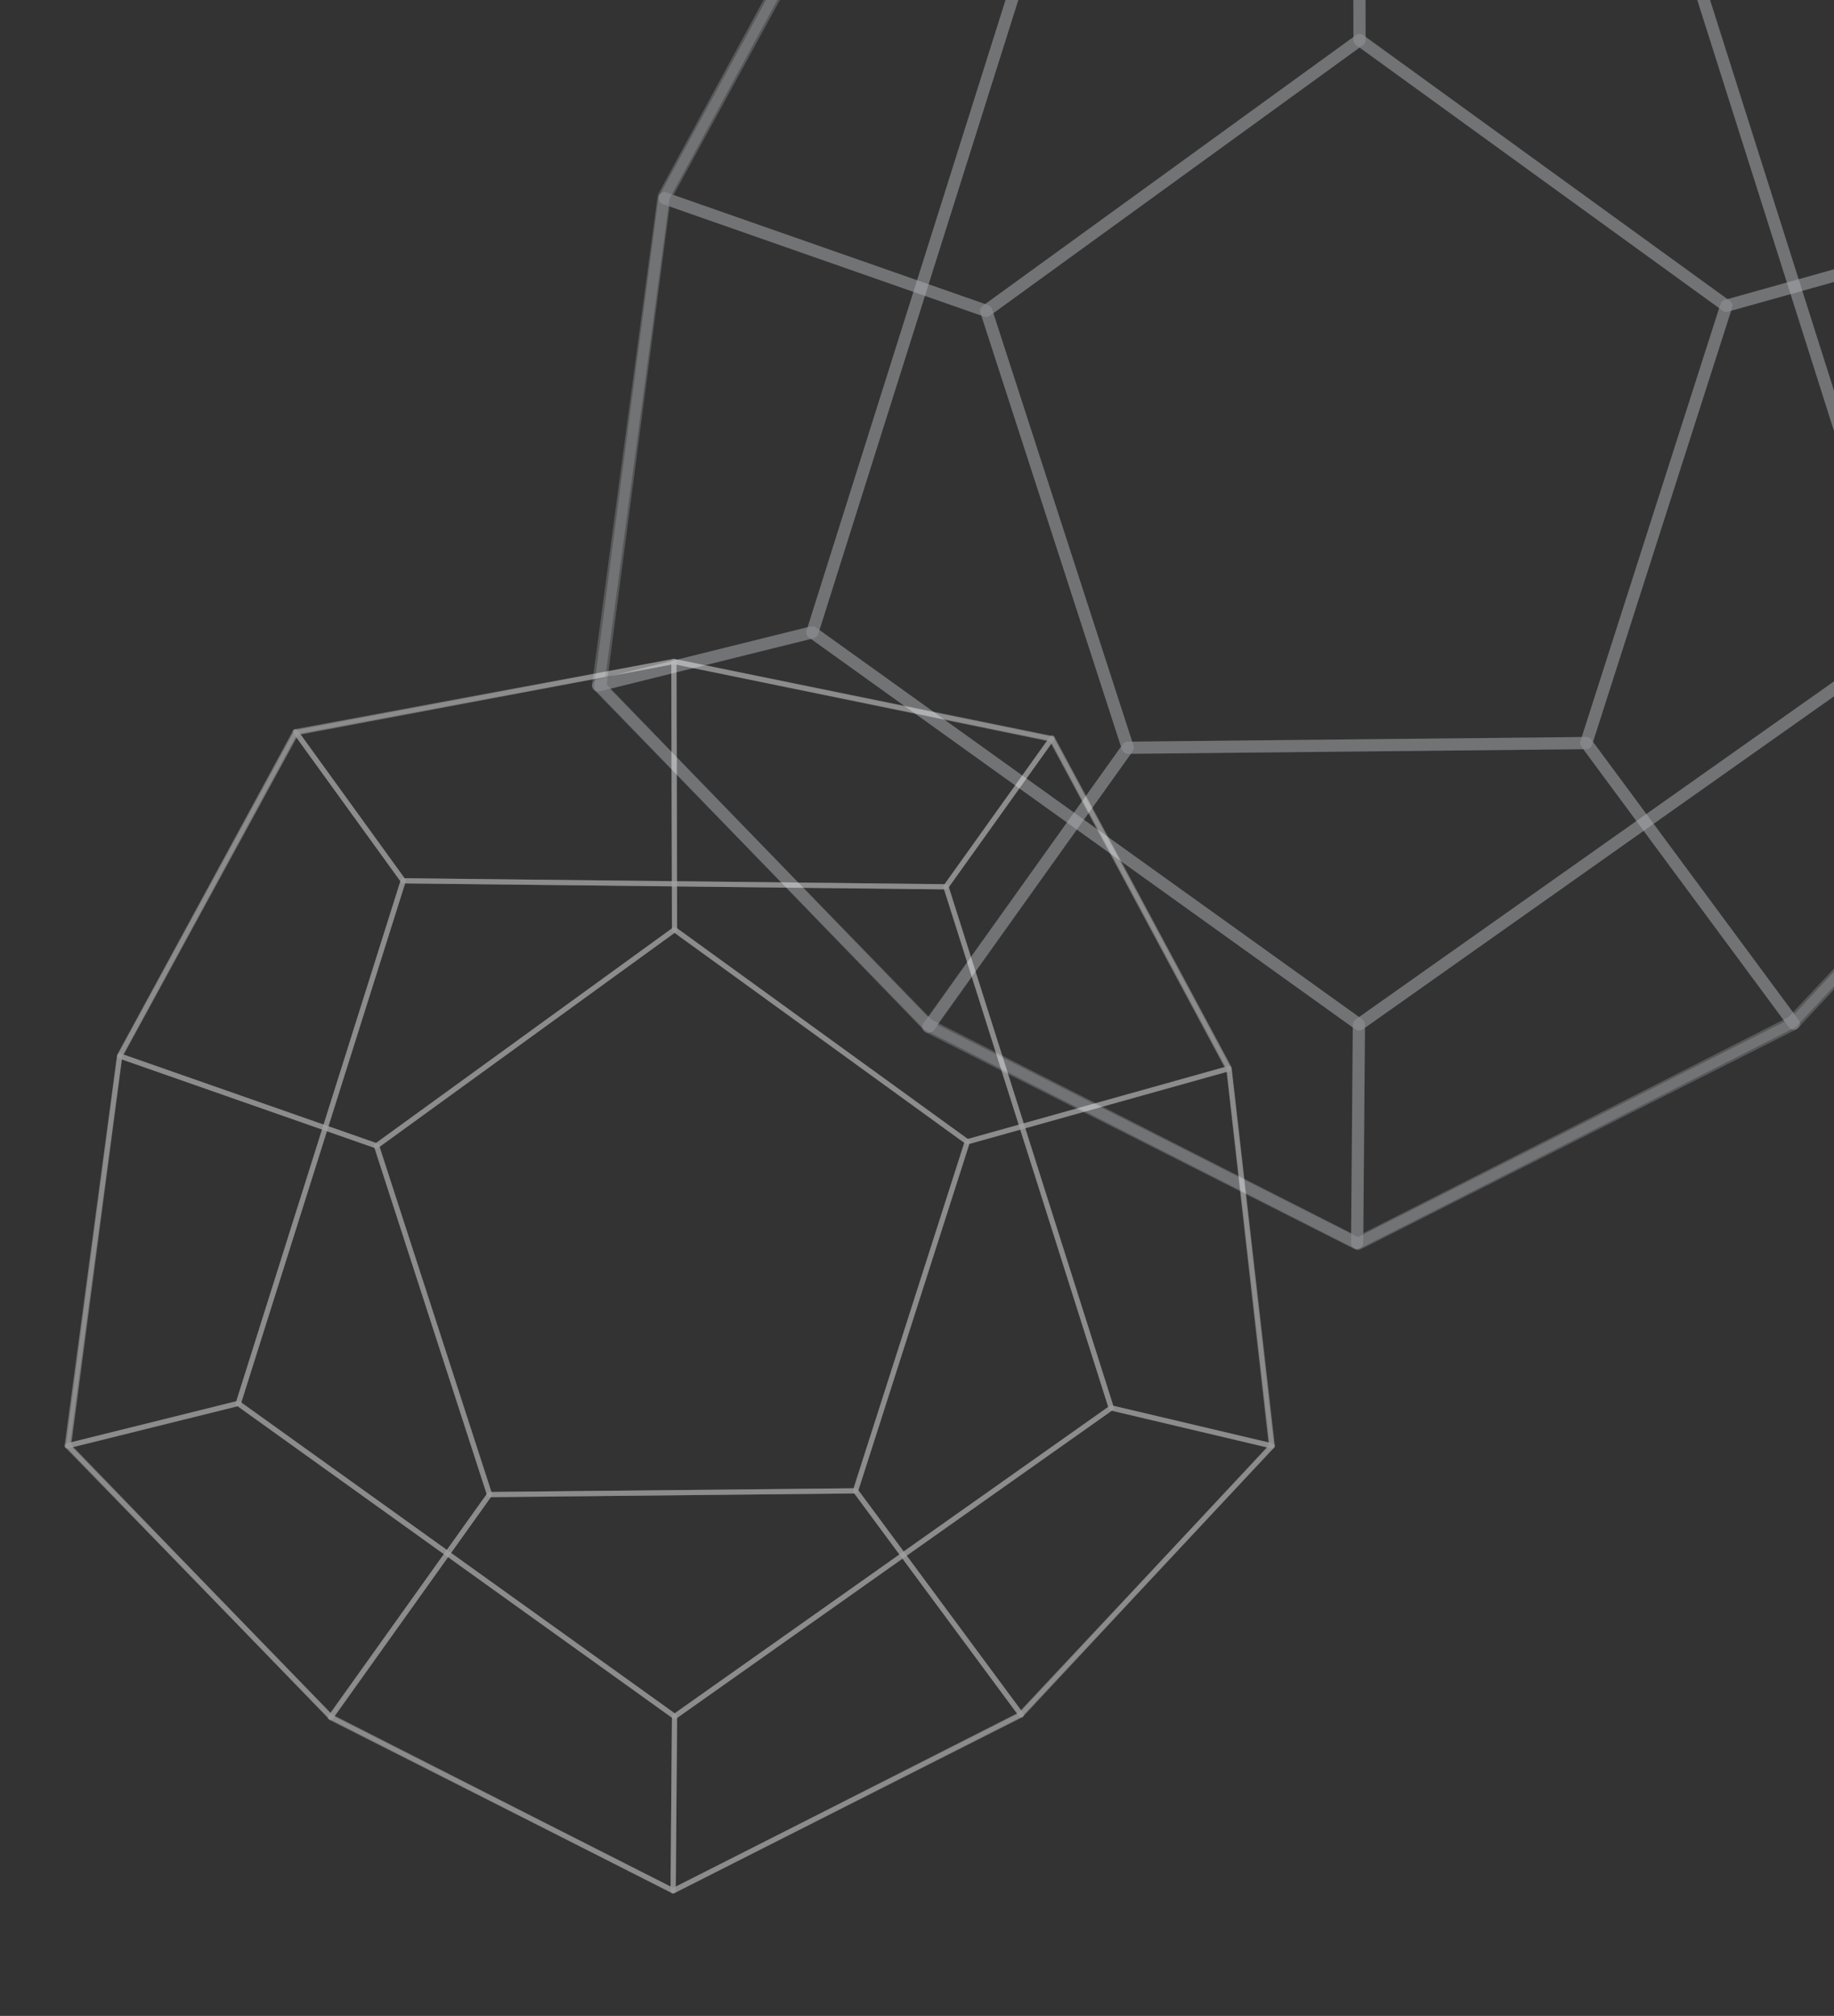 <?xml version="1.0" encoding="UTF-8" standalone="no"?>
<!-- Created with Inkscape (http://www.inkscape.org/) -->

<svg
   xmlns:dc="http://purl.org/dc/elements/1.1/"
   xmlns:cc="http://creativecommons.org/ns#"
   xmlns:rdf="http://www.w3.org/1999/02/22-rdf-syntax-ns#"
   xmlns:svg="http://www.w3.org/2000/svg"
   xmlns="http://www.w3.org/2000/svg"
   xmlns:xlink="http://www.w3.org/1999/xlink"
   xmlns:sodipodi="http://sodipodi.sourceforge.net/DTD/sodipodi-0.dtd"
   xmlns:inkscape="http://www.inkscape.org/namespaces/inkscape"
   width="17650"
   height="19400"
   id="svg5880"
   version="1.1"
   inkscape:version="0.48.4 r9939"
   sodipodi:docname="dodecahedron.svg">
  <rect width="100%" height="100%" fill="#333333" stroke="none"/>
  <defs
     id="defs5882">
    <linearGradient
       id="linearGradient3841">
      <stop
         style="stop-color:#f8f8f8;stop-opacity:0.75;"
         offset="0"
         id="stop3843" />
      <stop
         id="stop3849"
         offset="1"
         style="stop-color:#ffffff;stop-opacity:0.207;" />
    </linearGradient>
    <clipPath
       clipPathUnits="userSpaceOnUse"
       id="clipPath5864">
      <rect
         style="fill:none;stroke:#000000;stroke-width:3.782;stroke-linecap:round;stroke-linejoin:round;stroke-miterlimit:4;stroke-opacity:1;stroke-dasharray:none;stroke-dashoffset:8.36"
         id="rect5866"
         width="12300.876"
         height="8089.164"
         x="-5726.174"
         y="2750.809"
         ry="0" />
    </clipPath>
    <clipPath
       clipPathUnits="userSpaceOnUse"
       id="clipPath5832">
      <rect
         ry="0"
         y="2750.809"
         x="-5726.174"
         height="8089.164"
         width="12300.876"
         id="rect5834"
         style="fill:none;stroke:#000000;stroke-width:3.782;stroke-linecap:round;stroke-linejoin:round;stroke-miterlimit:4;stroke-opacity:1;stroke-dasharray:none;stroke-dashoffset:8.36" />
    </clipPath>
    <clipPath
       clipPathUnits="userSpaceOnUse"
       id="clipPath5860">
      <rect
         ry="0"
         y="2750.809"
         x="-5726.174"
         height="8089.164"
         width="12300.876"
         id="rect5862"
         style="fill:none;stroke:#000000;stroke-width:3.782;stroke-linecap:round;stroke-linejoin:round;stroke-miterlimit:4;stroke-opacity:1;stroke-dasharray:none;stroke-dashoffset:8.36" />
    </clipPath>
    <clipPath
       clipPathUnits="userSpaceOnUse"
       id="clipPath5852">
      <rect
         ry="0"
         y="2750.809"
         x="-5726.174"
         height="8089.164"
         width="12300.876"
         id="rect5854"
         style="fill:none;stroke:#000000;stroke-width:3.782;stroke-linecap:round;stroke-linejoin:round;stroke-miterlimit:4;stroke-opacity:1;stroke-dasharray:none;stroke-dashoffset:8.36" />
    </clipPath>
    <clipPath
       clipPathUnits="userSpaceOnUse"
       id="clipPath5856">
      <rect
         style="fill:none;stroke:#000000;stroke-width:3.782;stroke-linecap:round;stroke-linejoin:round;stroke-miterlimit:4;stroke-opacity:1;stroke-dasharray:none;stroke-dashoffset:8.36"
         id="rect5858"
         width="12300.876"
         height="8089.164"
         x="-5726.174"
         y="2750.809"
         ry="0" />
    </clipPath>
    <clipPath
       clipPathUnits="userSpaceOnUse"
       id="clipPath5848">
      <rect
         style="fill:none;stroke:#000000;stroke-width:3.782;stroke-linecap:round;stroke-linejoin:round;stroke-miterlimit:4;stroke-opacity:1;stroke-dasharray:none;stroke-dashoffset:8.36"
         id="rect5850"
         width="12300.876"
         height="8089.164"
         x="-5726.174"
         y="2750.809"
         ry="0" />
    </clipPath>
    <linearGradient
       inkscape:collect="always"
       xlink:href="#linearGradient3841"
       id="linearGradient3847"
       x1="-3774.221"
       y1="5951.021"
       x2="-1466.508"
       y2="5284.915"
       gradientUnits="userSpaceOnUse" />
    <linearGradient
       inkscape:collect="always"
       xlink:href="#linearGradient3841"
       id="linearGradient3857"
       x1="-5415.642"
       y1="4757.174"
       x2="-5424.17"
       y2="2400.985"
       gradientUnits="userSpaceOnUse" />
    <linearGradient
       inkscape:collect="always"
       xlink:href="#linearGradient3841"
       id="linearGradient3865"
       x1="-4437.238"
       y1="8011.138"
       x2="-3094.552"
       y2="9850.604"
       gradientUnits="userSpaceOnUse" />
    <linearGradient
       inkscape:collect="always"
       xlink:href="#linearGradient3841"
       id="linearGradient3823"
       gradientUnits="userSpaceOnUse"
       x1="-5415.642"
       y1="4757.174"
       x2="-5424.17"
       y2="2400.985" />
  </defs>
  <sodipodi:namedview
     id="base"
     pagecolor="#ffffff"
     bordercolor="#666666"
     borderopacity="1.0"
     inkscape:pageopacity="0.0"
     inkscape:pageshadow="2"
     inkscape:zoom="0.01"
     inkscape:cx="-1916.9702"
     inkscape:cy="-5099.4154"
     inkscape:document-units="px"
     inkscape:current-layer="layer1"
     showgrid="false"
     fit-margin-top="0"
     fit-margin-left="0"
     fit-margin-right="0"
     fit-margin-bottom="0"
     inkscape:window-width="1301"
     inkscape:window-height="744"
     inkscape:window-x="65"
     inkscape:window-y="24"
     inkscape:window-maximized="1" />
  <g
     inkscape:label="Layer 1"
     inkscape:groupmode="layer"
     id="layer1"
     transform="translate(1533.117,7063.629)">
    <g
       id="g3847"
       style="opacity:0.636">
      <g
         style="fill:none;stroke:#f7faff;stroke-width:11.253;stroke-linecap:round;stroke-linejoin:round;stroke-miterlimit:4;stroke-opacity:0.297;stroke-dasharray:none"
         id="g5109-5-1"
         transform="matrix(10.417,0,0,10.417,-24014.82,-9233.615)">
        <path
           style="fill:none;stroke:#f7faff;stroke-width:11.253;stroke-linecap:round;stroke-linejoin:round;stroke-miterlimit:4;stroke-opacity:0.297;stroke-dasharray:none"
           d="M 3412.679,1357.541 3815.472,1154.135 3623.67,894.778 3200,899.148 3015.714,1157.005 z"
           id="path5097-2-1"
           inkscape:connector-curvature="0" />
        <path
           style="fill:none;stroke:#f7faff;stroke-width:11.253;stroke-linecap:round;stroke-linejoin:round;stroke-miterlimit:4;stroke-opacity:0.297;stroke-dasharray:none"
           d="M 3069.349,495.516 3200.037,899.072 3016.379,1156.85 2712.765,842.629 2772.111,391.47 z"
           id="path5099-2-0"
           inkscape:connector-curvature="0" />
        <path
           style="fill:none;stroke:#f7faff;stroke-width:11.253;stroke-linecap:round;stroke-linejoin:round;stroke-miterlimit:4;stroke-opacity:0.297;stroke-dasharray:none"
           d="m 3200.089,899.059 423.517,-4.28 129.363,-404.061 -338.684,-245.498 -345.063,250.296 z"
           id="path5101-7-2"
           inkscape:connector-curvature="0" />
        <path
           style="fill:none;stroke:#f7faff;stroke-width:11.253;stroke-linecap:round;stroke-linejoin:round;stroke-miterlimit:4;stroke-opacity:0.297;stroke-dasharray:none"
           d="m 3753.125,490.755 302.589,-84.821 49.375,437.143 -289.648,310.901 -191.771,-259.294 z"
           id="path5103-5-5"
           inkscape:connector-curvature="0" />
        <path
           style="fill:none;stroke:#f7faff;stroke-width:11.253;stroke-linecap:round;stroke-linejoin:round;stroke-miterlimit:4;stroke-opacity:0.297;stroke-dasharray:none"
           d="m 3414.189,245.377 -0.796,-310.425 437.245,89.896 204.556,381.522 -302.225,84.474 z"
           id="path5105-1-8"
           inkscape:connector-curvature="0" />
        <path
           style="fill:none;stroke:#f7faff;stroke-width:11.253;stroke-linecap:round;stroke-linejoin:round;stroke-miterlimit:4;stroke-opacity:0.297;stroke-dasharray:none"
           d="m 3069.222,495.516 344.952,-250.14 -0.679,-310.432 -436.977,82.329 -204.196,374.286 z"
           id="path5107-7-1"
           inkscape:connector-curvature="0" />
      </g>
      <g
         style="stroke:#f7faff;stroke-width:11.253;stroke-linecap:round;stroke-linejoin:round;stroke-miterlimit:4;stroke-opacity:0.297;stroke-dasharray:none"
         id="g5119-2-1"
         transform="matrix(10.417,0,0,10.417,-24020.82,-9245.615)">
        <path
           style="fill:none;stroke:#f7faff;stroke-width:11.253;stroke-linecap:round;stroke-linejoin:round;stroke-miterlimit:4;stroke-opacity:0.297;stroke-dasharray:none"
           d="M 3414.316,1155.903 3919.643,798.791 3728.473,195.753 3100.158,188.682 2909.239,793.763 z"
           id="path5071-8-46"
           inkscape:connector-curvature="0" />
        <path
           style="fill:none;stroke:#f7faff;stroke-width:11.253;stroke-linecap:round;stroke-linejoin:round;stroke-miterlimit:4;stroke-opacity:0.297;stroke-dasharray:none"
           d="M 3919.644,798.814 4106.018,842.756 4056.015,405.359 3851.207,23.522 3728.22,195.753 z"
           id="path5073-6-0"
           inkscape:connector-curvature="0" />
        <path
           style="fill:none;stroke:#f7faff;stroke-width:11.253;stroke-linecap:round;stroke-linejoin:round;stroke-miterlimit:4;stroke-opacity:0.297;stroke-dasharray:none"
           d="M 3728.22,195.627 3850.954,24.027 3413.305,-65.119 2975.404,16.198 3100.223,188.791 z"
           id="path5075-0-3"
           inkscape:connector-curvature="0" />
        <path
           style="fill:none;stroke:#f7faff;stroke-width:11.253;stroke-linecap:round;stroke-linejoin:round;stroke-miterlimit:4;stroke-opacity:0.297;stroke-dasharray:none"
           d="m 2909.286,793.523 -198.036,49.233 60.609,-451.538 203.543,-375.016 124.777,172.5 z"
           id="path5077-1-2"
           inkscape:connector-curvature="0" />
        <path
           style="fill:none;stroke:#f7faff;stroke-width:11.253;stroke-linecap:round;stroke-linejoin:round;stroke-miterlimit:4;stroke-opacity:0.297;stroke-dasharray:none"
           d="m 2711.429,842.719 197.812,-49.063 504.866,362.098 -1.607,201.964 -396.185,-201.564 z"
           id="path5079-7-4"
           inkscape:connector-curvature="0" />
        <path
           style="fill:none;stroke:#f7faff;stroke-width:11.253;stroke-linecap:round;stroke-linejoin:round;stroke-miterlimit:4;stroke-opacity:0.297;stroke-dasharray:none"
           d="m 3412.589,1357.809 401.696,-204.018 291.607,-310.893 -186.25,-44.062 -505.402,357.188 z"
           id="path5081-2-47"
           inkscape:connector-curvature="0" />
      </g>
    </g>
    <g
       id="g3831"
       transform="translate(-6600,-900)"
       style="stroke-width:50;stroke-miterlimit:4;stroke-dasharray:none;stroke:#ffffff;stroke-opacity:0.562;opacity:0.536">
      <g
         style="fill:none;stroke:#ffffff;stroke-width:6.013;stroke-linecap:round;stroke-linejoin:round;stroke-miterlimit:4;stroke-opacity:0.562;stroke-dasharray:none"
         id="g5109-5"
         transform="matrix(8.315,0,0,8.315,-16830.411,743.375)">
        <path
           style="fill:none;stroke:#ffffff;stroke-width:6.013;stroke-linecap:round;stroke-linejoin:round;stroke-miterlimit:4;stroke-opacity:0.562;stroke-dasharray:none"
           d="M 3412.679,1357.541 3815.472,1154.135 3623.67,894.778 3200,899.148 3015.714,1157.005 z"
           id="path5097-2"
           inkscape:connector-curvature="0" />
        <path
           style="fill:none;stroke:#ffffff;stroke-width:6.013;stroke-linecap:round;stroke-linejoin:round;stroke-miterlimit:4;stroke-opacity:0.562;stroke-dasharray:none"
           d="M 3069.349,495.516 3200.037,899.072 3016.379,1156.85 2712.765,842.629 2772.111,391.47 z"
           id="path5099-2"
           inkscape:connector-curvature="0" />
        <path
           style="fill:none;stroke:#ffffff;stroke-width:6.013;stroke-linecap:round;stroke-linejoin:round;stroke-miterlimit:4;stroke-opacity:0.562;stroke-dasharray:none"
           d="m 3200.089,899.059 423.517,-4.28 129.363,-404.061 -338.684,-245.498 -345.063,250.296 z"
           id="path5101-7"
           inkscape:connector-curvature="0" />
        <path
           style="fill:none;stroke:#ffffff;stroke-width:6.013;stroke-linecap:round;stroke-linejoin:round;stroke-miterlimit:4;stroke-opacity:0.562;stroke-dasharray:none"
           d="m 3753.125,490.755 302.589,-84.821 49.375,437.143 -289.648,310.901 -191.771,-259.294 z"
           id="path5103-5"
           inkscape:connector-curvature="0" />
        <path
           style="fill:none;stroke:#ffffff;stroke-width:6.013;stroke-linecap:round;stroke-linejoin:round;stroke-miterlimit:4;stroke-opacity:0.562;stroke-dasharray:none"
           d="m 3414.189,245.377 -0.796,-310.425 437.245,89.896 204.556,381.522 -302.225,84.474 z"
           id="path5105-1"
           inkscape:connector-curvature="0" />
        <path
           style="fill:none;stroke:#ffffff;stroke-width:6.013;stroke-linecap:round;stroke-linejoin:round;stroke-miterlimit:4;stroke-opacity:0.562;stroke-dasharray:none"
           d="m 3069.222,495.516 344.952,-250.14 -0.679,-310.432 -436.977,82.329 -204.196,374.286 z"
           id="path5107-7"
           inkscape:connector-curvature="0" />
      </g>
      <g
         style="stroke:#ffffff;stroke-width:6.013;stroke-linecap:round;stroke-linejoin:round;stroke-miterlimit:4;stroke-opacity:0.562;stroke-dasharray:none"
         id="g5119-2"
         transform="matrix(8.315,0,0,8.315,-16830.411,743.375)">
        <path
           style="fill:none;stroke:#ffffff;stroke-width:6.013;stroke-linecap:round;stroke-linejoin:round;stroke-miterlimit:4;stroke-opacity:0.562;stroke-dasharray:none"
           d="M 3414.316,1155.903 3919.643,798.791 3728.473,195.753 3100.158,188.682 2909.239,793.763 z"
           id="path5071-8"
           inkscape:connector-curvature="0" />
        <path
           style="fill:none;stroke:#ffffff;stroke-width:6.013;stroke-linecap:round;stroke-linejoin:round;stroke-miterlimit:4;stroke-opacity:0.562;stroke-dasharray:none"
           d="M 3919.644,798.814 4106.018,842.756 4056.015,405.359 3851.207,23.522 3728.22,195.753 z"
           id="path5073-6"
           inkscape:connector-curvature="0" />
        <path
           style="fill:none;stroke:#ffffff;stroke-width:6.013;stroke-linecap:round;stroke-linejoin:round;stroke-miterlimit:4;stroke-opacity:0.562;stroke-dasharray:none"
           d="M 3728.22,195.627 3850.954,24.027 3413.305,-65.119 2975.404,16.198 3100.223,188.791 z"
           id="path5075-0"
           inkscape:connector-curvature="0" />
        <path
           style="fill:none;stroke:#ffffff;stroke-width:6.013;stroke-linecap:round;stroke-linejoin:round;stroke-miterlimit:4;stroke-opacity:0.562;stroke-dasharray:none"
           d="m 2909.286,793.523 -198.036,49.233 60.609,-451.538 203.543,-375.016 124.777,172.5 z"
           id="path5077-1"
           inkscape:connector-curvature="0" />
        <path
           style="fill:none;stroke:#ffffff;stroke-width:6.013;stroke-linecap:round;stroke-linejoin:round;stroke-miterlimit:4;stroke-opacity:0.562;stroke-dasharray:none"
           d="m 2711.429,842.719 197.812,-49.063 504.866,362.098 -1.607,201.964 -396.185,-201.564 z"
           id="path5079-7"
           inkscape:connector-curvature="0" />
        <path
           style="fill:none;stroke:#ffffff;stroke-width:6.013;stroke-linecap:round;stroke-linejoin:round;stroke-miterlimit:4;stroke-opacity:0.562;stroke-dasharray:none"
           d="m 3412.589,1357.809 401.696,-204.018 291.607,-310.893 -186.25,-44.062 -505.402,357.188 z"
           id="path5081-2"
           inkscape:connector-curvature="0" />
      </g>
    </g>
  </g>
</svg>

